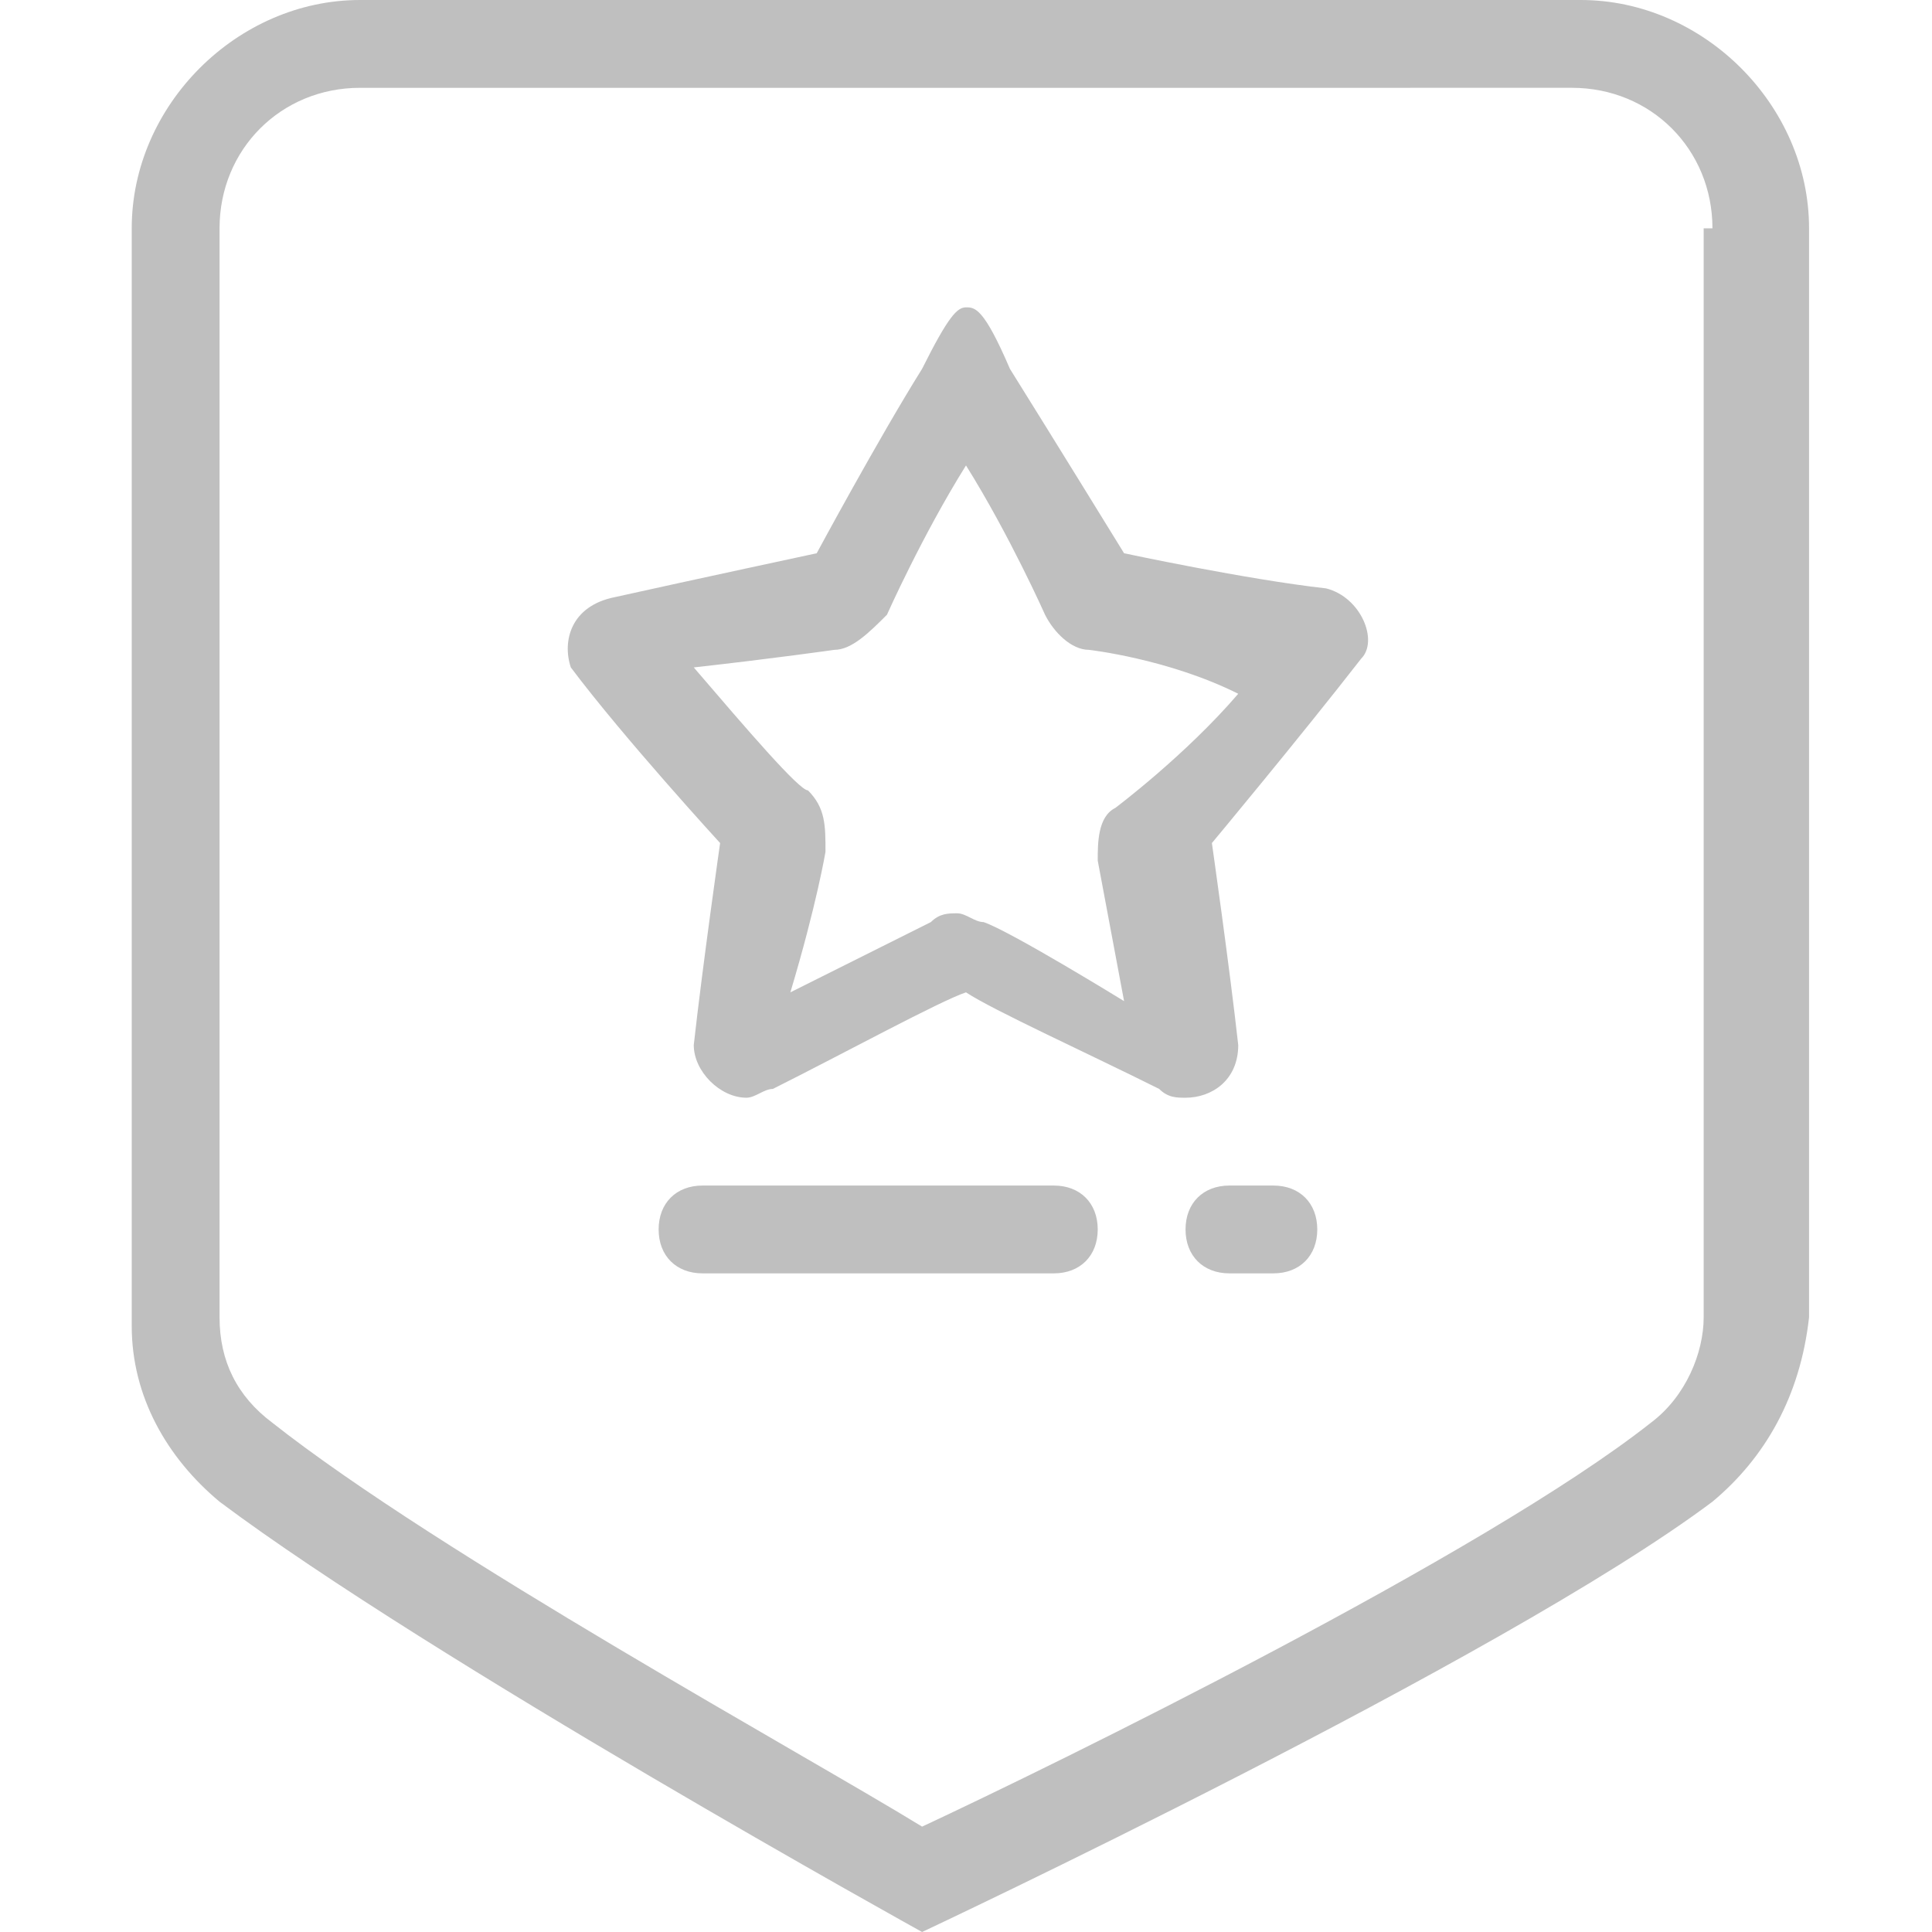 <svg t="1744487891829" class="icon" viewBox="0 0 1024 1024" version="1.1" xmlns="http://www.w3.org/2000/svg" p-id="74546" width="200" height="200"><path d="M907.636 795.927C795.927 879.71 488.727 1024 488.727 1024S228.073 879.71 116.364 795.927c-27.928-23.272-46.546-55.854-46.546-93.09V121.017C69.818 55.855 125.673 0 190.836 0h646.982c65.164 0 121.018 55.855 121.018 121.018v577.164c-4.654 41.89-23.272 74.473-51.2 97.745z m0-674.909c0-41.89-32.581-74.473-74.472-74.473H190.836c-41.89 0-74.472 32.582-74.472 74.473v577.164c0 23.273 9.309 41.89 27.927 55.854 88.436 69.819 283.927 176.873 344.436 214.11 69.818-32.582 297.891-144.291 386.328-214.11 18.618-13.963 27.927-37.236 27.927-55.854V121.018zM642.327 446.836s9.31 65.164 13.964 107.055c0 18.618-13.964 27.927-27.927 27.927-4.655 0-9.31 0-13.964-4.654-37.236-18.619-88.436-41.891-102.4-51.2-13.964 4.654-65.164 32.581-102.4 51.2-4.655 0-9.31 4.654-13.964 4.654-13.963 0-27.927-13.963-27.927-27.927 4.655-41.891 13.964-107.055 13.964-107.055s-51.2-55.854-79.128-93.09c-4.654-13.964 0-32.582 23.273-37.237 41.891-9.309 107.055-23.273 107.055-23.273s32.582-60.509 55.854-97.745c13.964-27.927 18.618-32.582 23.273-32.582s9.31 0 23.273 32.582c23.272 37.236 60.509 97.745 60.509 97.745s65.163 13.964 107.054 18.619c18.619 4.654 27.928 27.927 18.619 37.236-32.582 41.89-79.128 97.745-79.128 97.745z m-65.163-102.4c-9.31 0-18.619-9.309-23.273-18.618 0 0-18.618-41.89-41.891-79.127-23.273 37.236-41.89 79.127-41.89 79.127-9.31 9.31-18.62 18.618-27.928 18.618 0 0-32.582 4.655-74.473 9.31 27.927 32.581 55.855 65.163 60.51 65.163 9.308 9.31 9.308 18.618 9.308 32.582 0 0-4.654 27.927-18.618 74.473l74.473-37.237c4.654-4.654 9.309-4.654 13.963-4.654 4.655 0 9.31 4.654 13.964 4.654 13.964 4.655 74.473 41.891 74.473 41.891l-13.964-74.473c0-9.309 0-23.272 9.31-27.927 0 0 37.236-27.927 65.163-60.509-37.236-18.618-79.127-23.273-79.127-23.273z m-204.8 283.928h186.181c13.964 0 23.273 9.309 23.273 23.272s-9.309 23.273-23.273 23.273H372.364c-13.964 0-23.273-9.309-23.273-23.273s9.309-23.272 23.273-23.272z m279.272 0h23.273c13.964 0 23.273 9.309 23.273 23.272s-9.31 23.273-23.273 23.273h-23.273c-13.963 0-23.272-9.309-23.272-23.273s9.309-23.272 23.272-23.272z" p-id="74547" fill="#bfbfbf"></path></svg>